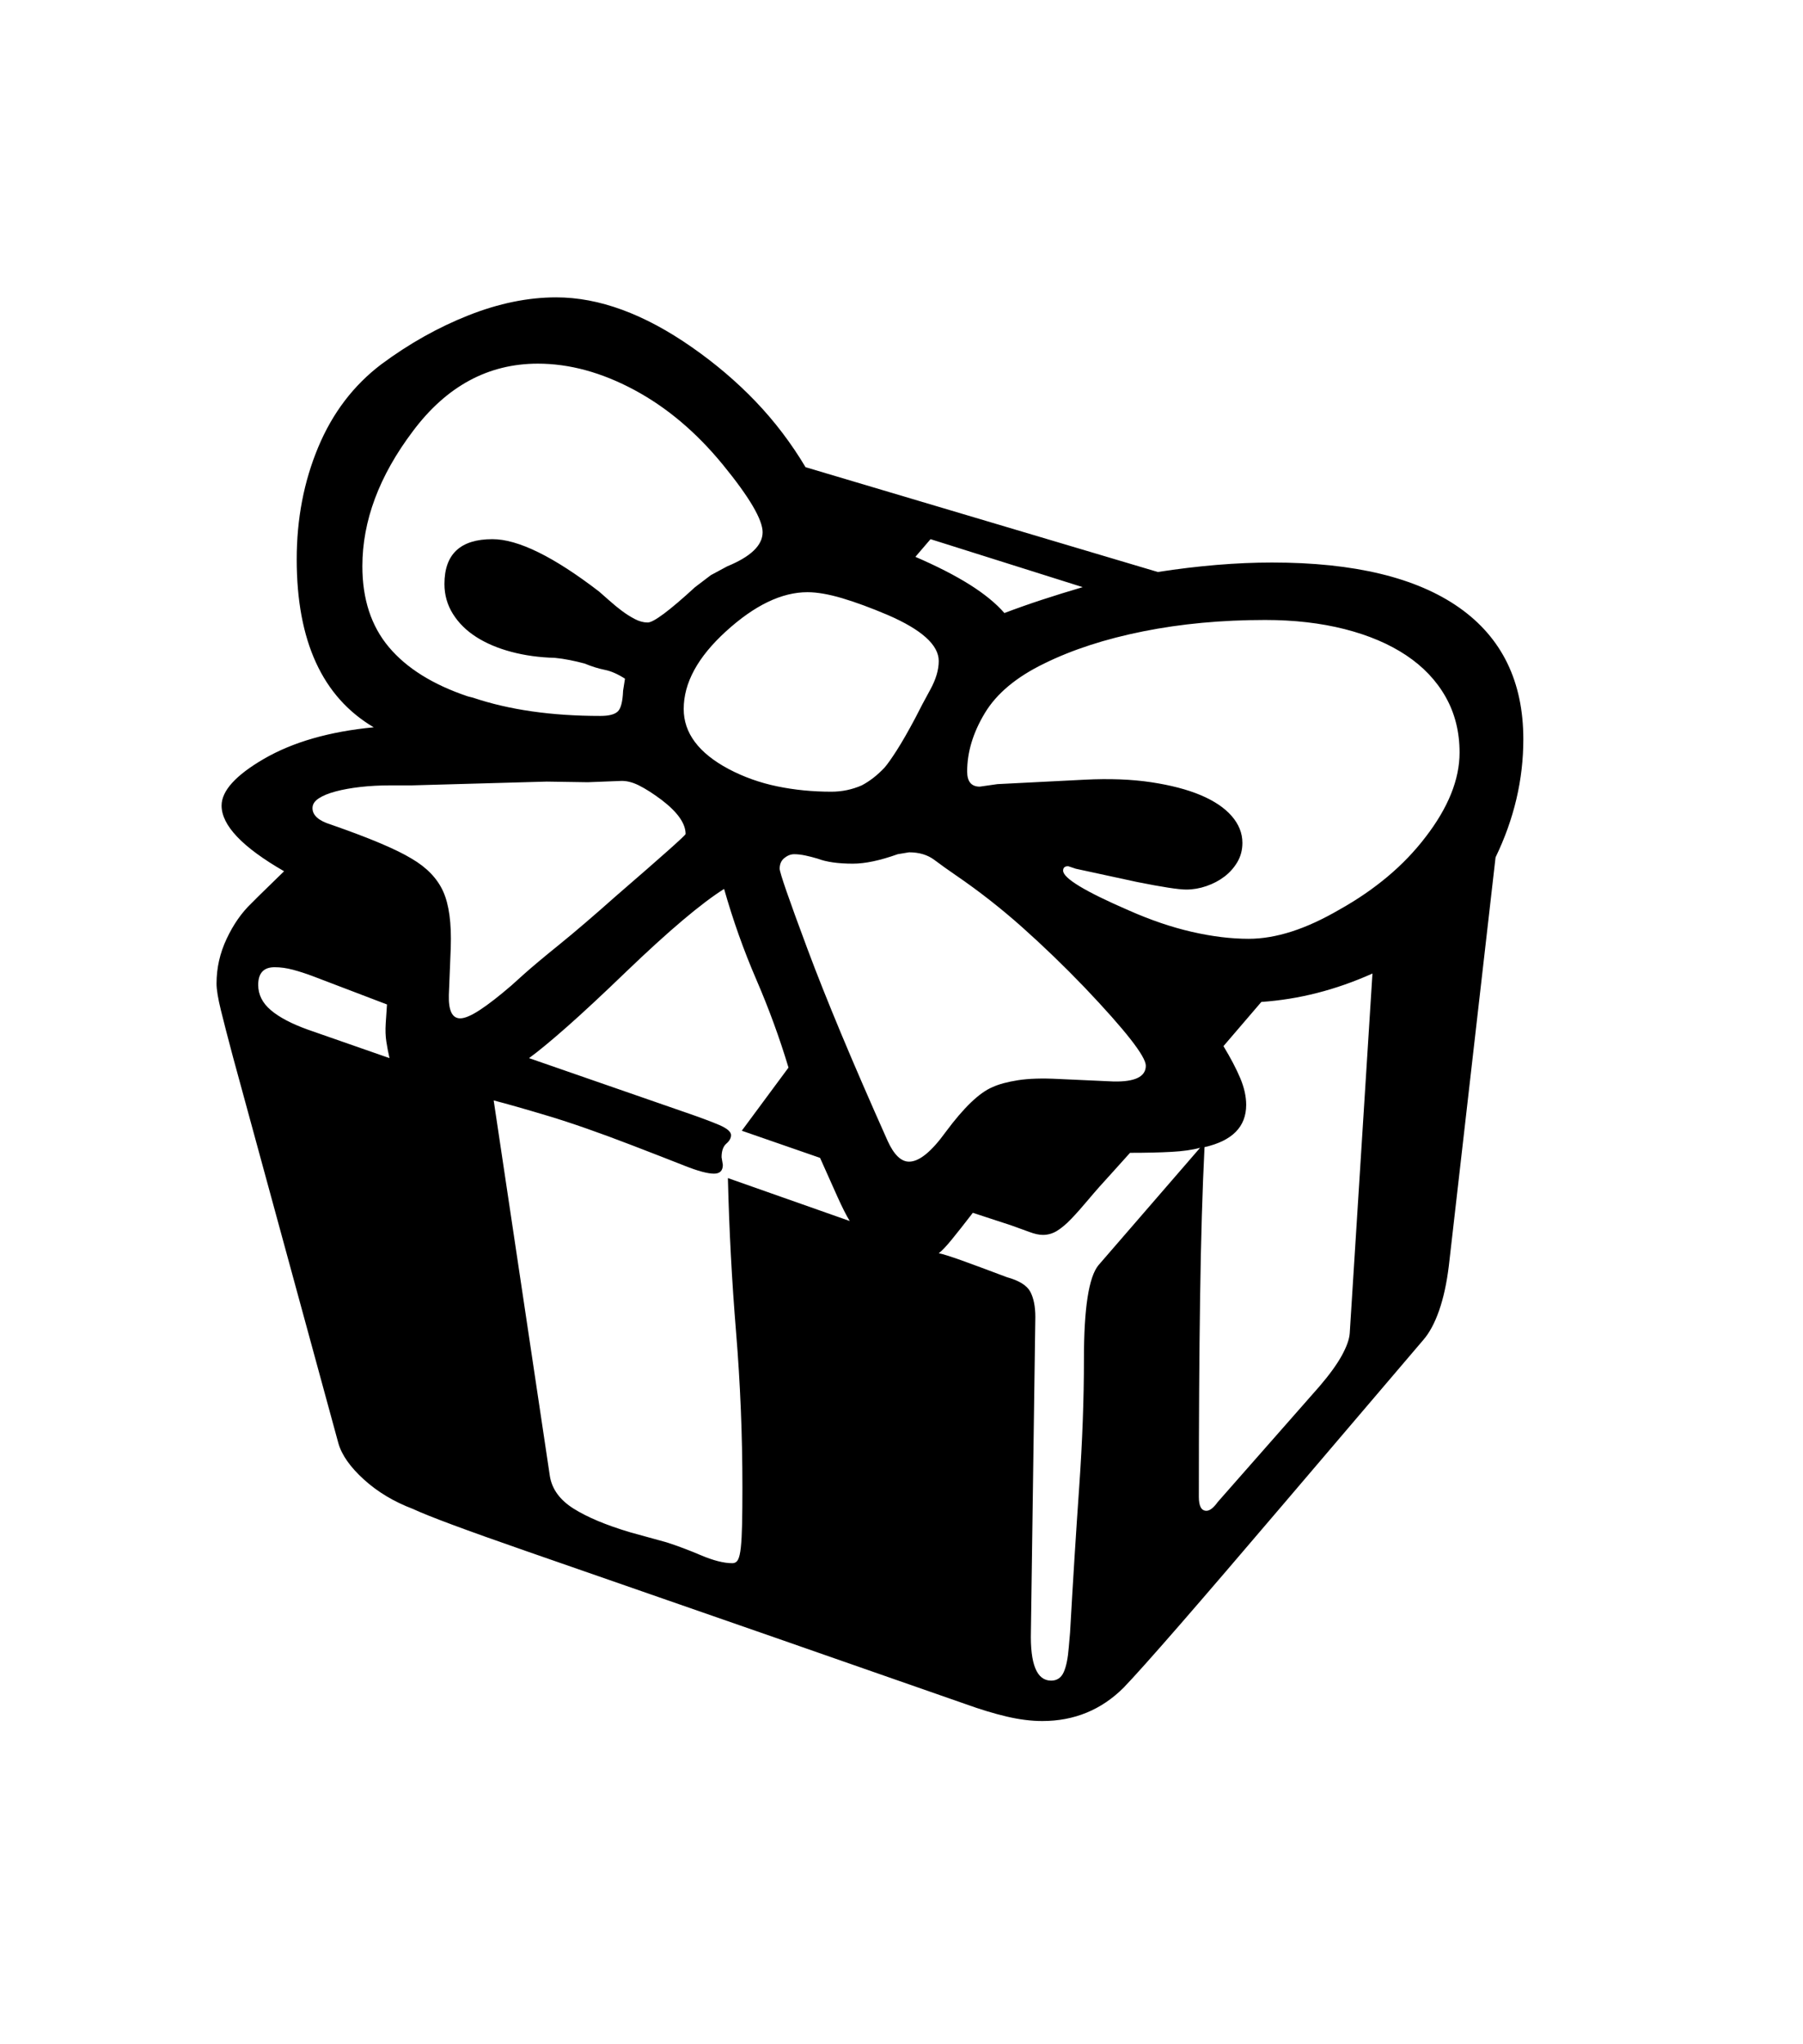 <svg xmlns="http://www.w3.org/2000/svg" xmlns:xlink="http://www.w3.org/1999/xlink" viewBox="0 0 357 404.75" version="1.1">
<defs>
<g>
<symbol overflow="visible" id="glyph0-0">
<path style="stroke:none;" d="M 102.125 -198.625 L 102.125 15.875 L 210.375 15.875 L 210.375 -198.625 Z M 84.375 33.625 L 84.375 -216.375 L 228.125 -216.375 L 228.125 33.625 Z M 84.375 33.625 "/>
</symbol>
<symbol overflow="visible" id="glyph0-1">
<path style="stroke:none;" d="M 168.25 -184.25 L 165.25 -180.75 C 169.5 -178.914 173.082 -177.082 176 -175.25 C 178.914 -173.414 181.207 -171.539 182.875 -169.625 C 185.289 -170.539 187.77 -171.414 190.312 -172.25 C 192.852 -173.082 195.539 -173.914 198.375 -174.75 Z M 45 -87.125 L 61.125 -81.5 C 60.875 -82.582 60.664 -83.664 60.5 -84.75 C 60.332 -85.832 60.289 -87.039 60.375 -88.375 L 60.625 -92.125 L 45.875 -97.75 C 44.539 -98.25 43.25 -98.664 42 -99 C 40.75 -99.332 39.539 -99.5 38.375 -99.5 C 36.207 -99.5 35.125 -98.332 35.125 -96 C 35.125 -94.082 35.957 -92.414 37.625 -91 C 39.289 -89.582 41.75 -88.289 45 -87.125 Z M 201.5 -40.5 L 221.625 -63.75 C 220.125 -63.332 218.227 -63.062 215.938 -62.938 C 213.645 -62.812 210.914 -62.75 207.75 -62.75 L 204.375 -59 C 202.457 -56.914 200.852 -55.102 199.562 -53.562 C 198.27 -52.02 197.125 -50.727 196.125 -49.688 C 195.125 -48.645 194.188 -47.852 193.312 -47.312 C 192.438 -46.77 191.5 -46.5 190.5 -46.5 C 189.75 -46.5 188.875 -46.688 187.875 -47.062 C 186.875 -47.438 185.664 -47.875 184.25 -48.375 L 176.625 -50.875 C 174.957 -48.707 173.562 -46.938 172.438 -45.562 C 171.312 -44.188 170.457 -43.289 169.875 -42.875 C 170.707 -42.707 172.227 -42.227 174.438 -41.438 C 176.645 -40.645 179.625 -39.539 183.375 -38.125 C 185.789 -37.457 187.332 -36.5 188 -35.25 C 188.664 -34 189 -32.332 189 -30.25 L 188.125 32 C 187.957 38.5 189.289 41.75 192.125 41.75 C 193.289 41.75 194.125 41.188 194.625 40.062 C 195.125 38.938 195.457 37.289 195.625 35.125 L 195.875 32.25 C 196.457 21.914 197.062 12.289 197.688 3.375 C 198.312 -5.539 198.625 -14 198.625 -22 C 198.625 -32 199.582 -38.164 201.5 -40.5 Z M 143.875 -173.75 C 138.789 -173.75 133.414 -171.164 127.75 -166 C 122.164 -160.914 119.375 -155.789 119.375 -150.625 C 119.375 -145.875 122.332 -141.914 128.25 -138.75 C 131.25 -137.164 134.457 -136.02 137.875 -135.312 C 141.289 -134.602 144.875 -134.25 148.625 -134.25 C 150.707 -134.25 152.707 -134.664 154.625 -135.5 C 156.207 -136.332 157.707 -137.5 159.125 -139 C 159.707 -139.664 160.52 -140.812 161.562 -142.438 C 162.602 -144.062 163.832 -146.207 165.25 -148.875 C 166.082 -150.539 167.062 -152.395 168.188 -154.438 C 169.312 -156.477 169.875 -158.375 169.875 -160.125 C 169.875 -163.289 166.5 -166.332 159.75 -169.25 C 156.414 -170.664 153.414 -171.77 150.75 -172.562 C 148.082 -173.352 145.789 -173.75 143.875 -173.75 Z M 45.875 -131 C 45.875 -129.582 47.082 -128.5 49.5 -127.75 C 53.332 -126.414 56.582 -125.188 59.25 -124.062 C 61.914 -122.938 64 -121.914 65.5 -121 C 68.5 -119.25 70.582 -117.082 71.75 -114.5 C 72.914 -111.914 73.414 -108.207 73.25 -103.375 L 72.875 -94 C 72.789 -90.914 73.539 -89.375 75.125 -89.375 C 76.039 -89.375 77.352 -89.938 79.062 -91.062 C 80.77 -92.188 82.832 -93.789 85.25 -95.875 L 87.75 -98.125 C 89.332 -99.539 91.645 -101.477 94.688 -103.938 C 97.727 -106.395 101.5 -109.625 106 -113.625 C 115.164 -121.539 119.75 -125.625 119.75 -125.875 C 119.75 -127.957 118.164 -130.207 115 -132.625 C 113.332 -133.875 111.832 -134.832 110.5 -135.5 C 109.164 -136.164 107.914 -136.457 106.75 -136.375 L 100.375 -136.125 L 92.25 -136.25 L 65.5 -135.5 L 61.25 -135.5 C 59.164 -135.5 57.207 -135.395 55.375 -135.188 C 53.539 -134.977 51.914 -134.688 50.5 -134.312 C 49.082 -133.938 47.957 -133.477 47.125 -132.938 C 46.289 -132.395 45.875 -131.75 45.875 -131 Z M 193.5 -77.375 L 204.5 -76.875 C 208.75 -76.789 210.875 -77.832 210.875 -80 C 210.875 -81.832 206.832 -87 198.75 -95.5 C 194.664 -99.75 190.539 -103.727 186.375 -107.438 C 182.207 -111.145 177.875 -114.539 173.375 -117.625 C 171.789 -118.707 170.332 -119.75 169 -120.75 C 167.664 -121.75 166 -122.25 164 -122.25 L 161.75 -121.875 C 158.25 -120.625 155.289 -120 152.875 -120 C 149.957 -120 147.625 -120.332 145.875 -121 C 145.039 -121.25 144.227 -121.457 143.438 -121.625 C 142.645 -121.789 141.914 -121.875 141.25 -121.875 C 140.582 -121.875 139.938 -121.625 139.312 -121.125 C 138.688 -120.625 138.375 -119.914 138.375 -119 C 138.375 -118.25 140.207 -112.957 143.875 -103.125 C 145.707 -98.207 147.938 -92.602 150.562 -86.312 C 153.188 -80.02 156.25 -72.957 159.75 -65.125 C 161 -62.375 162.414 -61 164 -61 C 166 -61 168.414 -62.957 171.25 -66.875 C 174.832 -71.707 177.914 -74.664 180.5 -75.75 C 181.75 -76.332 183.438 -76.789 185.562 -77.125 C 187.688 -77.457 190.332 -77.539 193.5 -77.375 Z M 251.25 -27 L 255.75 -98.25 C 248.5 -95 241.164 -93.125 233.75 -92.625 L 226.25 -83.875 C 227.664 -81.539 228.77 -79.438 229.562 -77.562 C 230.352 -75.688 230.75 -73.914 230.75 -72.25 C 230.75 -67.914 228 -65.125 222.5 -63.875 C 222.082 -55.539 221.789 -45.645 221.625 -34.188 C 221.457 -22.727 221.375 -9.539 221.375 5.375 C 221.375 7.207 221.875 8.125 222.875 8.125 C 223.539 8.125 224.289 7.539 225.125 6.375 L 245.25 -16.5 C 247.25 -18.832 248.727 -20.875 249.688 -22.625 C 250.645 -24.375 251.164 -25.832 251.25 -27 Z M 102.875 -149.25 C 104.539 -149.25 105.688 -149.539 106.312 -150.125 C 106.938 -150.707 107.289 -152.082 107.375 -154.25 L 107.75 -156.625 C 106.332 -157.539 105 -158.125 103.75 -158.375 C 102.5 -158.625 101.164 -159.039 99.75 -159.625 C 98.832 -159.875 97.852 -160.102 96.812 -160.312 C 95.77 -160.52 94.789 -160.664 93.875 -160.75 C 90.789 -160.832 87.914 -161.227 85.25 -161.938 C 82.582 -162.645 80.27 -163.625 78.312 -164.875 C 76.352 -166.125 74.812 -167.645 73.688 -169.438 C 72.562 -171.227 72 -173.207 72 -175.375 C 72 -181.289 75.164 -184.25 81.5 -184.25 C 86.582 -184.25 93.625 -180.789 102.625 -173.875 C 103.207 -173.375 103.895 -172.77 104.688 -172.062 C 105.477 -171.352 106.289 -170.688 107.125 -170.062 C 107.957 -169.438 108.812 -168.895 109.688 -168.438 C 110.562 -167.977 111.414 -167.75 112.25 -167.75 C 113.414 -167.75 116.539 -170.082 121.625 -174.75 L 124.75 -177.125 L 128 -178.875 C 132.664 -180.789 135 -183.039 135 -185.625 C 135 -188.125 132.375 -192.582 127.125 -199 C 121.875 -205.414 116.02 -210.352 109.562 -213.812 C 103.102 -217.27 96.75 -219 90.5 -219 C 80.664 -219 72.414 -214.539 65.75 -205.625 C 59.082 -196.789 55.75 -187.875 55.75 -178.875 C 55.75 -172.375 57.5 -167.039 61 -162.875 C 64.5 -158.707 69.707 -155.457 76.625 -153.125 L 77.625 -152.875 C 84.789 -150.457 93.207 -149.25 102.875 -149.25 Z M 234.5 -168.25 C 225.914 -168.25 217.875 -167.5 210.375 -166 C 202.875 -164.5 196.332 -162.375 190.75 -159.625 C 185.25 -156.957 181.332 -153.688 179 -149.812 C 176.664 -145.938 175.5 -142.082 175.5 -138.25 C 175.5 -136.25 176.332 -135.25 178 -135.25 L 181.5 -135.75 L 198.75 -136.625 C 203.664 -136.875 208.062 -136.707 211.938 -136.125 C 215.812 -135.539 219.082 -134.688 221.75 -133.562 C 224.414 -132.438 226.457 -131.062 227.875 -129.438 C 229.289 -127.812 230 -126.039 230 -124.125 C 230 -122.707 229.664 -121.438 229 -120.312 C 228.332 -119.188 227.477 -118.227 226.438 -117.438 C 225.395 -116.645 224.207 -116.02 222.875 -115.562 C 221.539 -115.102 220.207 -114.875 218.875 -114.875 C 217.375 -114.875 214.125 -115.375 209.125 -116.375 L 197 -119 L 195.5 -119.5 C 194.832 -119.5 194.5 -119.207 194.5 -118.625 C 194.5 -117.125 198.832 -114.5 207.5 -110.75 C 211.832 -108.832 216 -107.414 220 -106.5 C 224 -105.582 227.75 -105.125 231.25 -105.125 C 233.914 -105.125 236.75 -105.602 239.75 -106.562 C 242.75 -107.52 245.957 -109 249.375 -111 C 252.789 -112.914 255.914 -115.062 258.75 -117.438 C 261.582 -119.812 264.082 -122.414 266.25 -125.25 C 270.75 -131.082 273 -136.664 273 -142 C 273 -146.082 272.082 -149.75 270.25 -153 C 268.414 -156.25 265.812 -159 262.438 -161.25 C 259.062 -163.5 255 -165.227 250.25 -166.438 C 245.5 -167.645 240.25 -168.25 234.5 -168.25 Z M 128.125 -57.75 L 152.25 -49.25 C 151.582 -50.332 150.77 -51.938 149.812 -54.062 C 148.852 -56.188 147.707 -58.75 146.375 -61.75 L 130.875 -67.125 L 140.125 -79.625 C 138.375 -85.457 136.25 -91.27 133.75 -97.062 C 131.25 -102.852 129.125 -108.832 127.375 -115 C 122.875 -112.164 116.414 -106.707 108 -98.625 C 103.332 -94.125 99.414 -90.477 96.25 -87.688 C 93.082 -84.895 90.582 -82.832 88.75 -81.5 L 119.375 -70.875 C 122.539 -69.789 124.895 -68.914 126.438 -68.25 C 127.977 -67.582 128.75 -66.914 128.75 -66.25 C 128.75 -65.664 128.438 -65.102 127.812 -64.562 C 127.188 -64.02 126.875 -63.125 126.875 -61.875 L 127.125 -60.375 C 127.125 -59.207 126.539 -58.625 125.375 -58.625 C 124.125 -58.625 122.188 -59.145 119.562 -60.188 C 116.938 -61.227 113.457 -62.582 109.125 -64.25 C 102.625 -66.75 97.082 -68.688 92.5 -70.062 C 87.914 -71.438 84.332 -72.457 81.75 -73.125 L 92.875 1.25 C 93.289 3.832 94.852 5.977 97.562 7.688 C 100.27 9.395 104 10.957 108.75 12.375 L 116 14.375 C 118.082 15.039 120.352 15.895 122.812 16.938 C 125.27 17.977 127.332 18.5 129 18.5 C 129.5 18.5 129.875 18.27 130.125 17.812 C 130.375 17.352 130.562 16.539 130.688 15.375 C 130.812 14.207 130.895 12.664 130.938 10.75 C 130.977 8.832 131 6.414 131 3.5 C 131 -6.832 130.582 -17.062 129.75 -27.188 C 128.914 -37.312 128.375 -47.5 128.125 -57.75 Z M 143.5 -198.5 L 213.25 -177.75 C 221.332 -179 228.875 -179.625 235.875 -179.625 C 252.125 -179.625 264.477 -176.645 272.938 -170.688 C 281.395 -164.727 285.625 -156.039 285.625 -144.625 C 285.625 -136.625 283.789 -128.832 280.125 -121.25 L 270.875 -40.375 C 270.457 -36.957 269.812 -34 268.938 -31.5 C 268.062 -29 267 -27.039 265.75 -25.625 L 238.375 6.5 C 229.789 16.582 222.852 24.664 217.562 30.75 C 212.27 36.832 208.582 40.957 206.5 43.125 C 202.082 47.539 196.707 49.75 190.375 49.75 C 188.207 49.75 185.875 49.457 183.375 48.875 C 180.875 48.289 178.125 47.457 175.125 46.375 L 137.875 33.375 C 116.789 26.039 100.25 20.289 88.25 16.125 C 76.25 11.957 68.75 9.164 65.75 7.75 C 62 6.332 58.77 4.395 56.062 1.938 C 53.352 -0.52 51.664 -2.914 51 -5.25 L 30.125 -81.75 C 29.125 -85.5 28.332 -88.562 27.75 -90.938 C 27.164 -93.312 26.875 -95.082 26.875 -96.25 C 26.875 -99.332 27.539 -102.289 28.875 -105.125 C 30.207 -107.957 31.832 -110.289 33.75 -112.125 L 35.25 -113.625 L 40.25 -118.5 C 32 -123.25 27.875 -127.582 27.875 -131.5 C 27.875 -134.414 30.664 -137.5 36.25 -140.75 C 42 -144.082 49.25 -146.164 58 -147 C 47.832 -153 42.75 -164.082 42.75 -180.25 C 42.75 -188.25 44.164 -195.645 47 -202.438 C 49.832 -209.227 54 -214.707 59.5 -218.875 C 65 -222.957 70.75 -226.188 76.75 -228.562 C 82.75 -230.938 88.539 -232.125 94.125 -232.125 C 102.625 -232.125 111.582 -228.832 121 -222.25 C 125.664 -219 129.875 -215.414 133.625 -211.5 C 137.375 -207.582 140.664 -203.25 143.5 -198.5 Z M 143.5 -198.5 "/>
</symbol>
</g>
</defs>
<g id="surface1">
<rect x="0" y="0" width="357" height="404.75" style="fill:rgb(100%,100%,100%);fill-opacity:1;stroke:none;"/>
<g style="fill:rgb(0%,0%,0%);fill-opacity:1;">
  <use xlink:href="#glyph0-1" x="16" y="291"/>
</g>
</g>
</svg>
